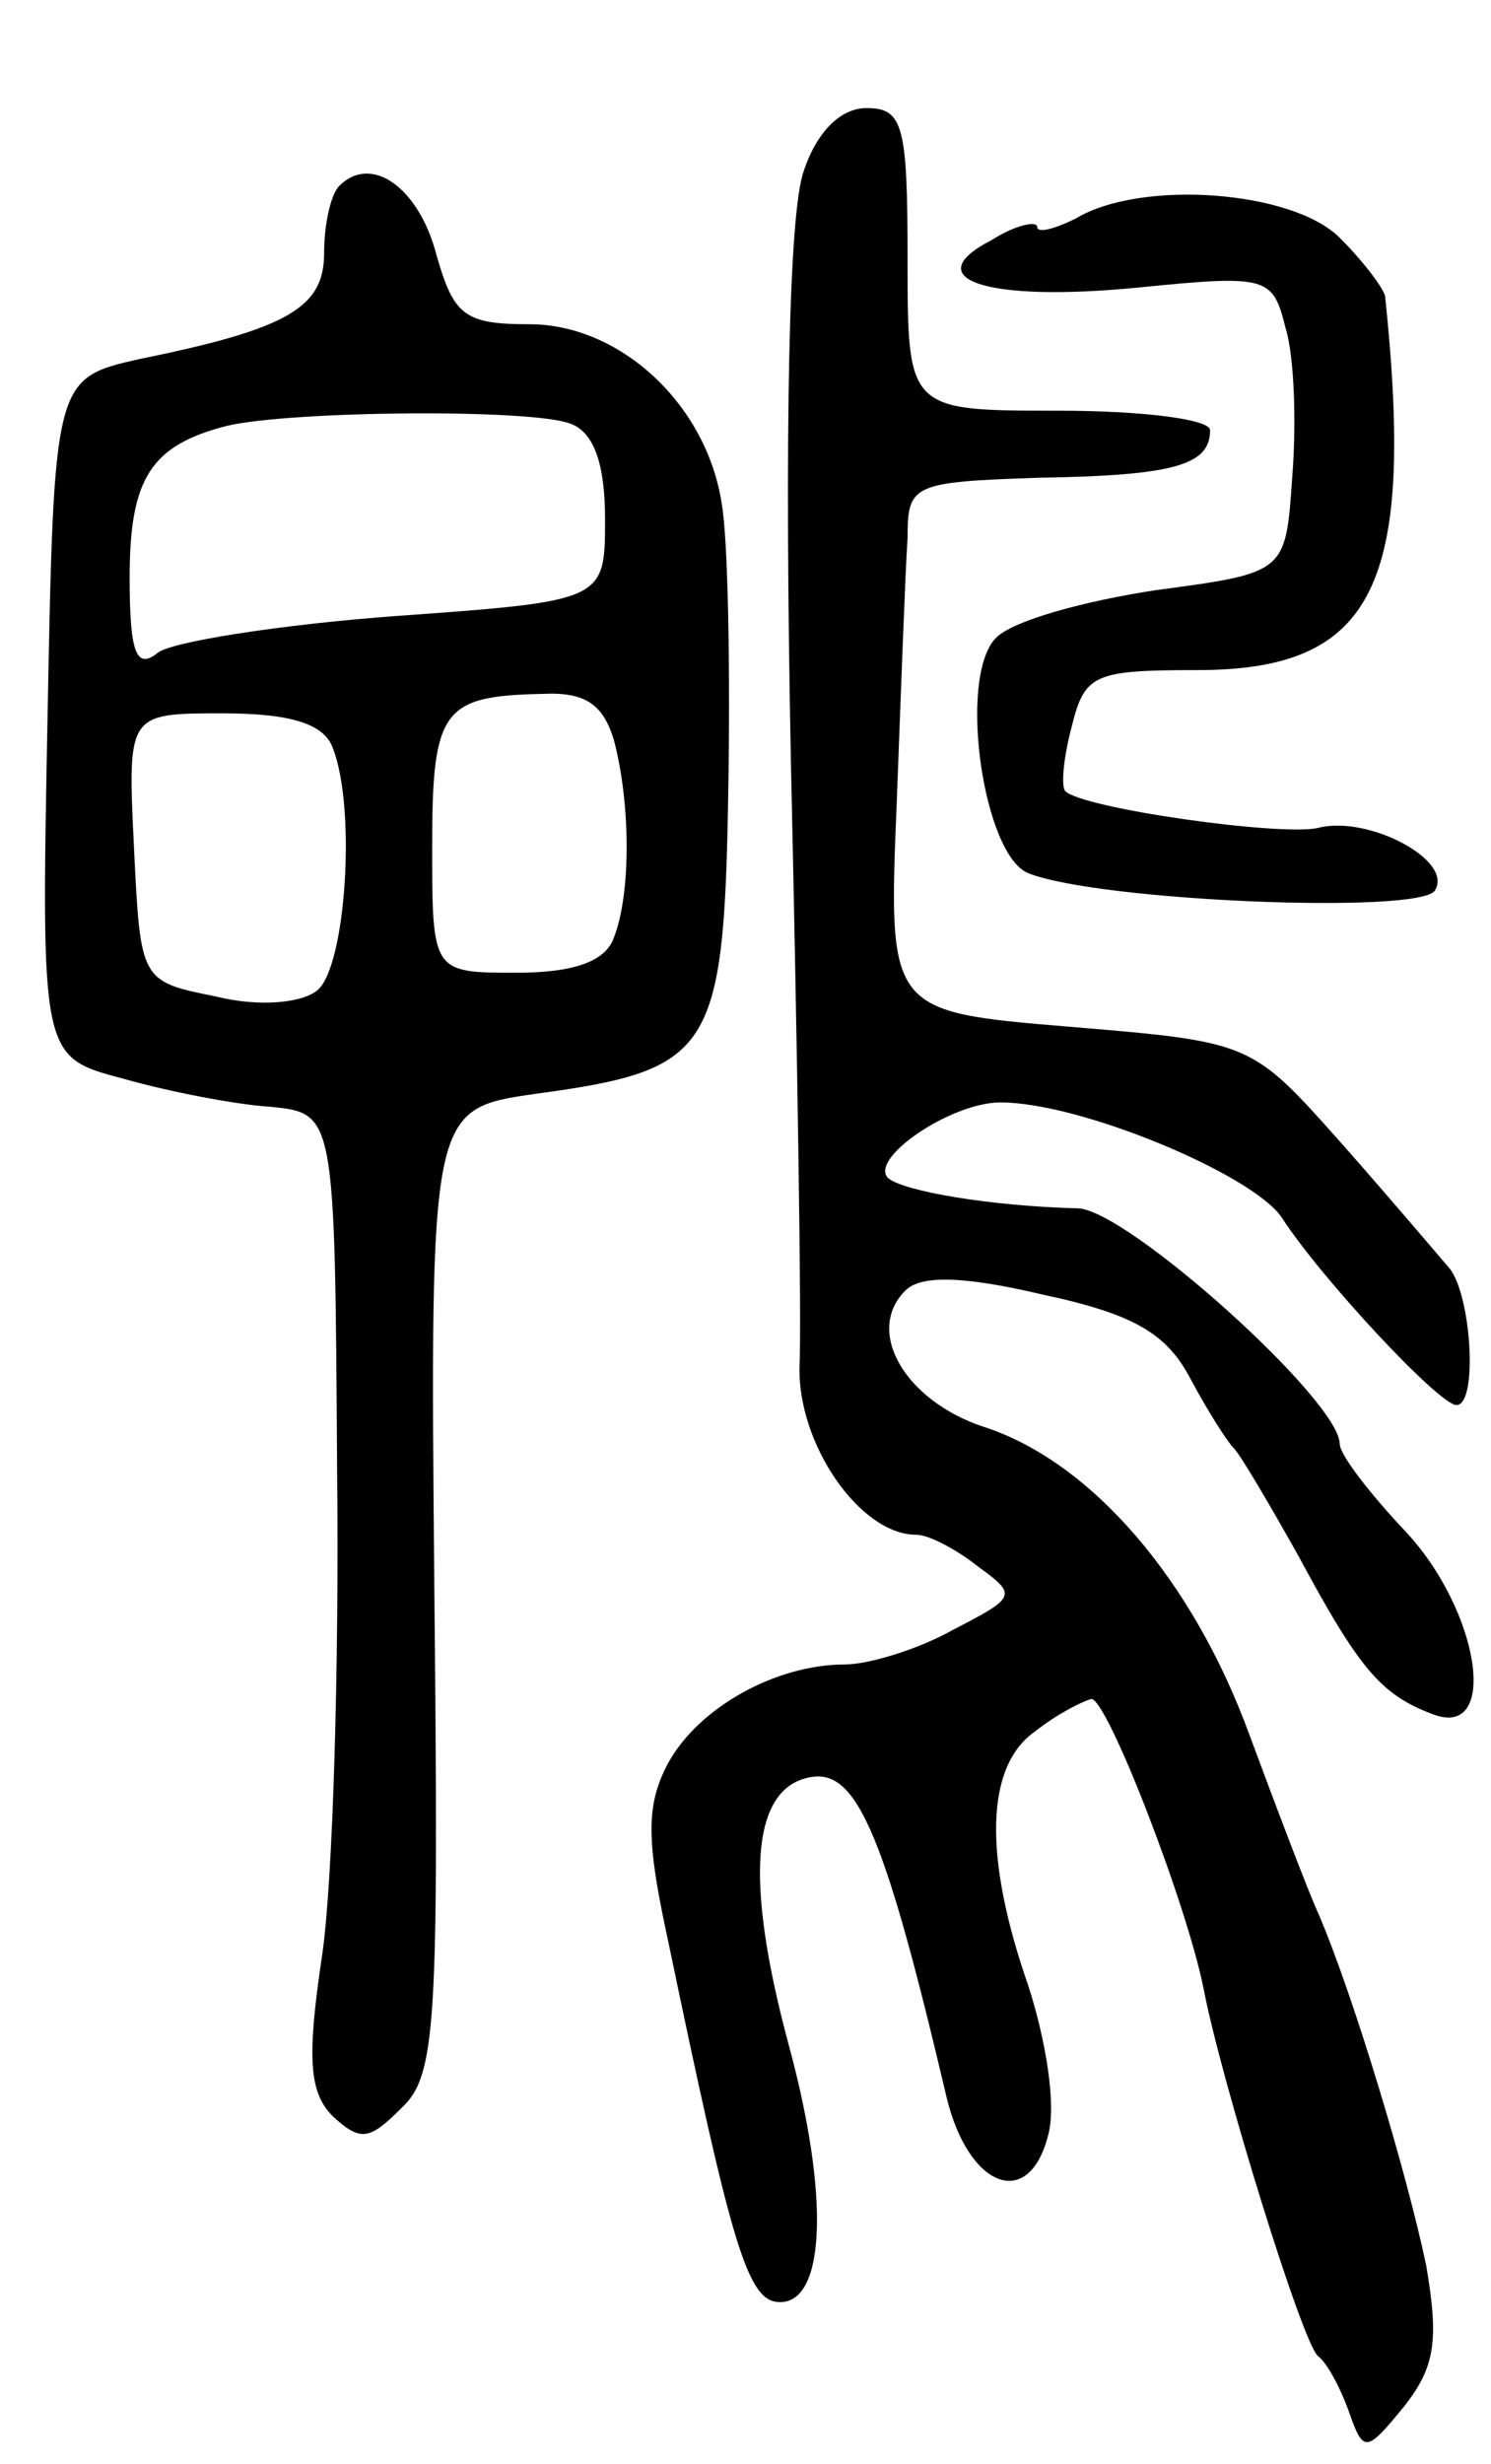<svg version="1.0" xmlns="http://www.w3.org/2000/svg"
 width="69pt" height="114pt" viewBox="0 0 69 114"
 preserveAspectRatio="xMidYMid meet">
<g transform="translate(0,114) scale(0.1,-0.1)"
fill="#000000" stroke="none">
<path d="M372 1061 c-7 -19 -9 -120 -6 -273 3 -134 5 -260 4 -280 -1 -36 28
-78 54 -78 6 0 19 -7 29 -15 18 -13 17 -14 -12 -29 -16 -9 -39 -16 -50 -16
-32 0 -68 -20 -82 -46 -10 -19 -10 -35 0 -81 30 -144 37 -168 52 -168 21 0 23
49 4 119 -21 78 -17 120 11 124 21 3 34 -29 62 -148 10 -42 38 -53 47 -18 4
14 -1 44 -9 69 -21 60 -20 102 3 118 10 8 22 14 26 15 7 1 44 -94 52 -134 8
-42 46 -165 53 -170 4 -3 10 -14 14 -25 7 -20 8 -20 26 2 14 18 16 30 10 65
-9 43 -34 126 -50 163 -5 11 -19 48 -32 83 -26 71 -73 126 -123 142 -36 12
-55 44 -36 63 7 7 26 7 64 -2 42 -9 57 -18 68 -39 8 -15 17 -29 20 -32 3 -3
16 -25 30 -50 28 -52 38 -64 62 -73 31 -12 22 48 -13 85 -16 17 -30 35 -30 40
0 20 -98 108 -121 109 -41 1 -81 8 -88 14 -9 9 29 35 52 35 37 0 116 -33 130
-53 18 -28 73 -87 81 -87 10 0 7 50 -3 63 -6 7 -28 33 -51 59 -41 46 -41 46
-125 53 -84 7 -84 7 -80 104 2 53 4 108 5 122 0 25 2 26 61 28 63 1 79 6 79
22 0 5 -31 9 -70 9 -70 0 -70 0 -70 70 0 62 -2 70 -19 70 -12 0 -23 -11 -29
-29z"/>
<path d="M157 1054 c-4 -4 -7 -18 -7 -31 0 -25 -16 -35 -85 -49 -40 -9 -40 -9
-43 -166 -3 -157 -3 -157 35 -167 21 -6 52 -12 68 -13 30 -3 30 -3 31 -168 1
-91 -2 -192 -7 -225 -7 -47 -6 -63 5 -74 13 -12 17 -11 32 4 16 15 17 40 15
240 -2 222 -2 222 47 229 81 11 87 19 89 138 1 57 0 118 -3 135 -7 46 -47 83
-89 83 -30 0 -35 4 -43 32 -8 31 -30 47 -45 32z m107 -110 c11 -4 16 -19 16
-44 0 -38 0 -38 -97 -45 -54 -4 -104 -12 -110 -17 -10 -8 -13 0 -13 35 0 46
10 61 45 70 30 7 141 8 159 1z m20 -146 c8 -30 8 -72 0 -92 -4 -11 -19 -16
-45 -16 -39 0 -39 0 -39 59 0 63 5 69 51 70 20 1 28 -5 33 -21z m-130 -4 c11
-28 6 -101 -7 -112 -7 -6 -27 -8 -47 -3 -35 7 -35 7 -38 69 -3 62 -3 62 41 62
32 0 47 -5 51 -16z"/>
<path d="M498 1039 c-10 -5 -18 -7 -18 -4 0 3 -10 1 -21 -6 -35 -18 -3 -29 68
-22 60 6 62 5 68 -19 4 -13 5 -44 3 -69 -3 -44 -3 -44 -63 -52 -33 -5 -66 -14
-74 -22 -18 -18 -6 -101 15 -109 33 -13 181 -19 188 -8 9 14 -31 35 -54 29
-17 -4 -109 9 -117 17 -2 2 -1 15 3 30 6 24 10 26 58 26 82 0 101 39 87 173
-1 4 -10 16 -21 27 -22 22 -92 27 -122 9z"/>
</g>
</svg>
